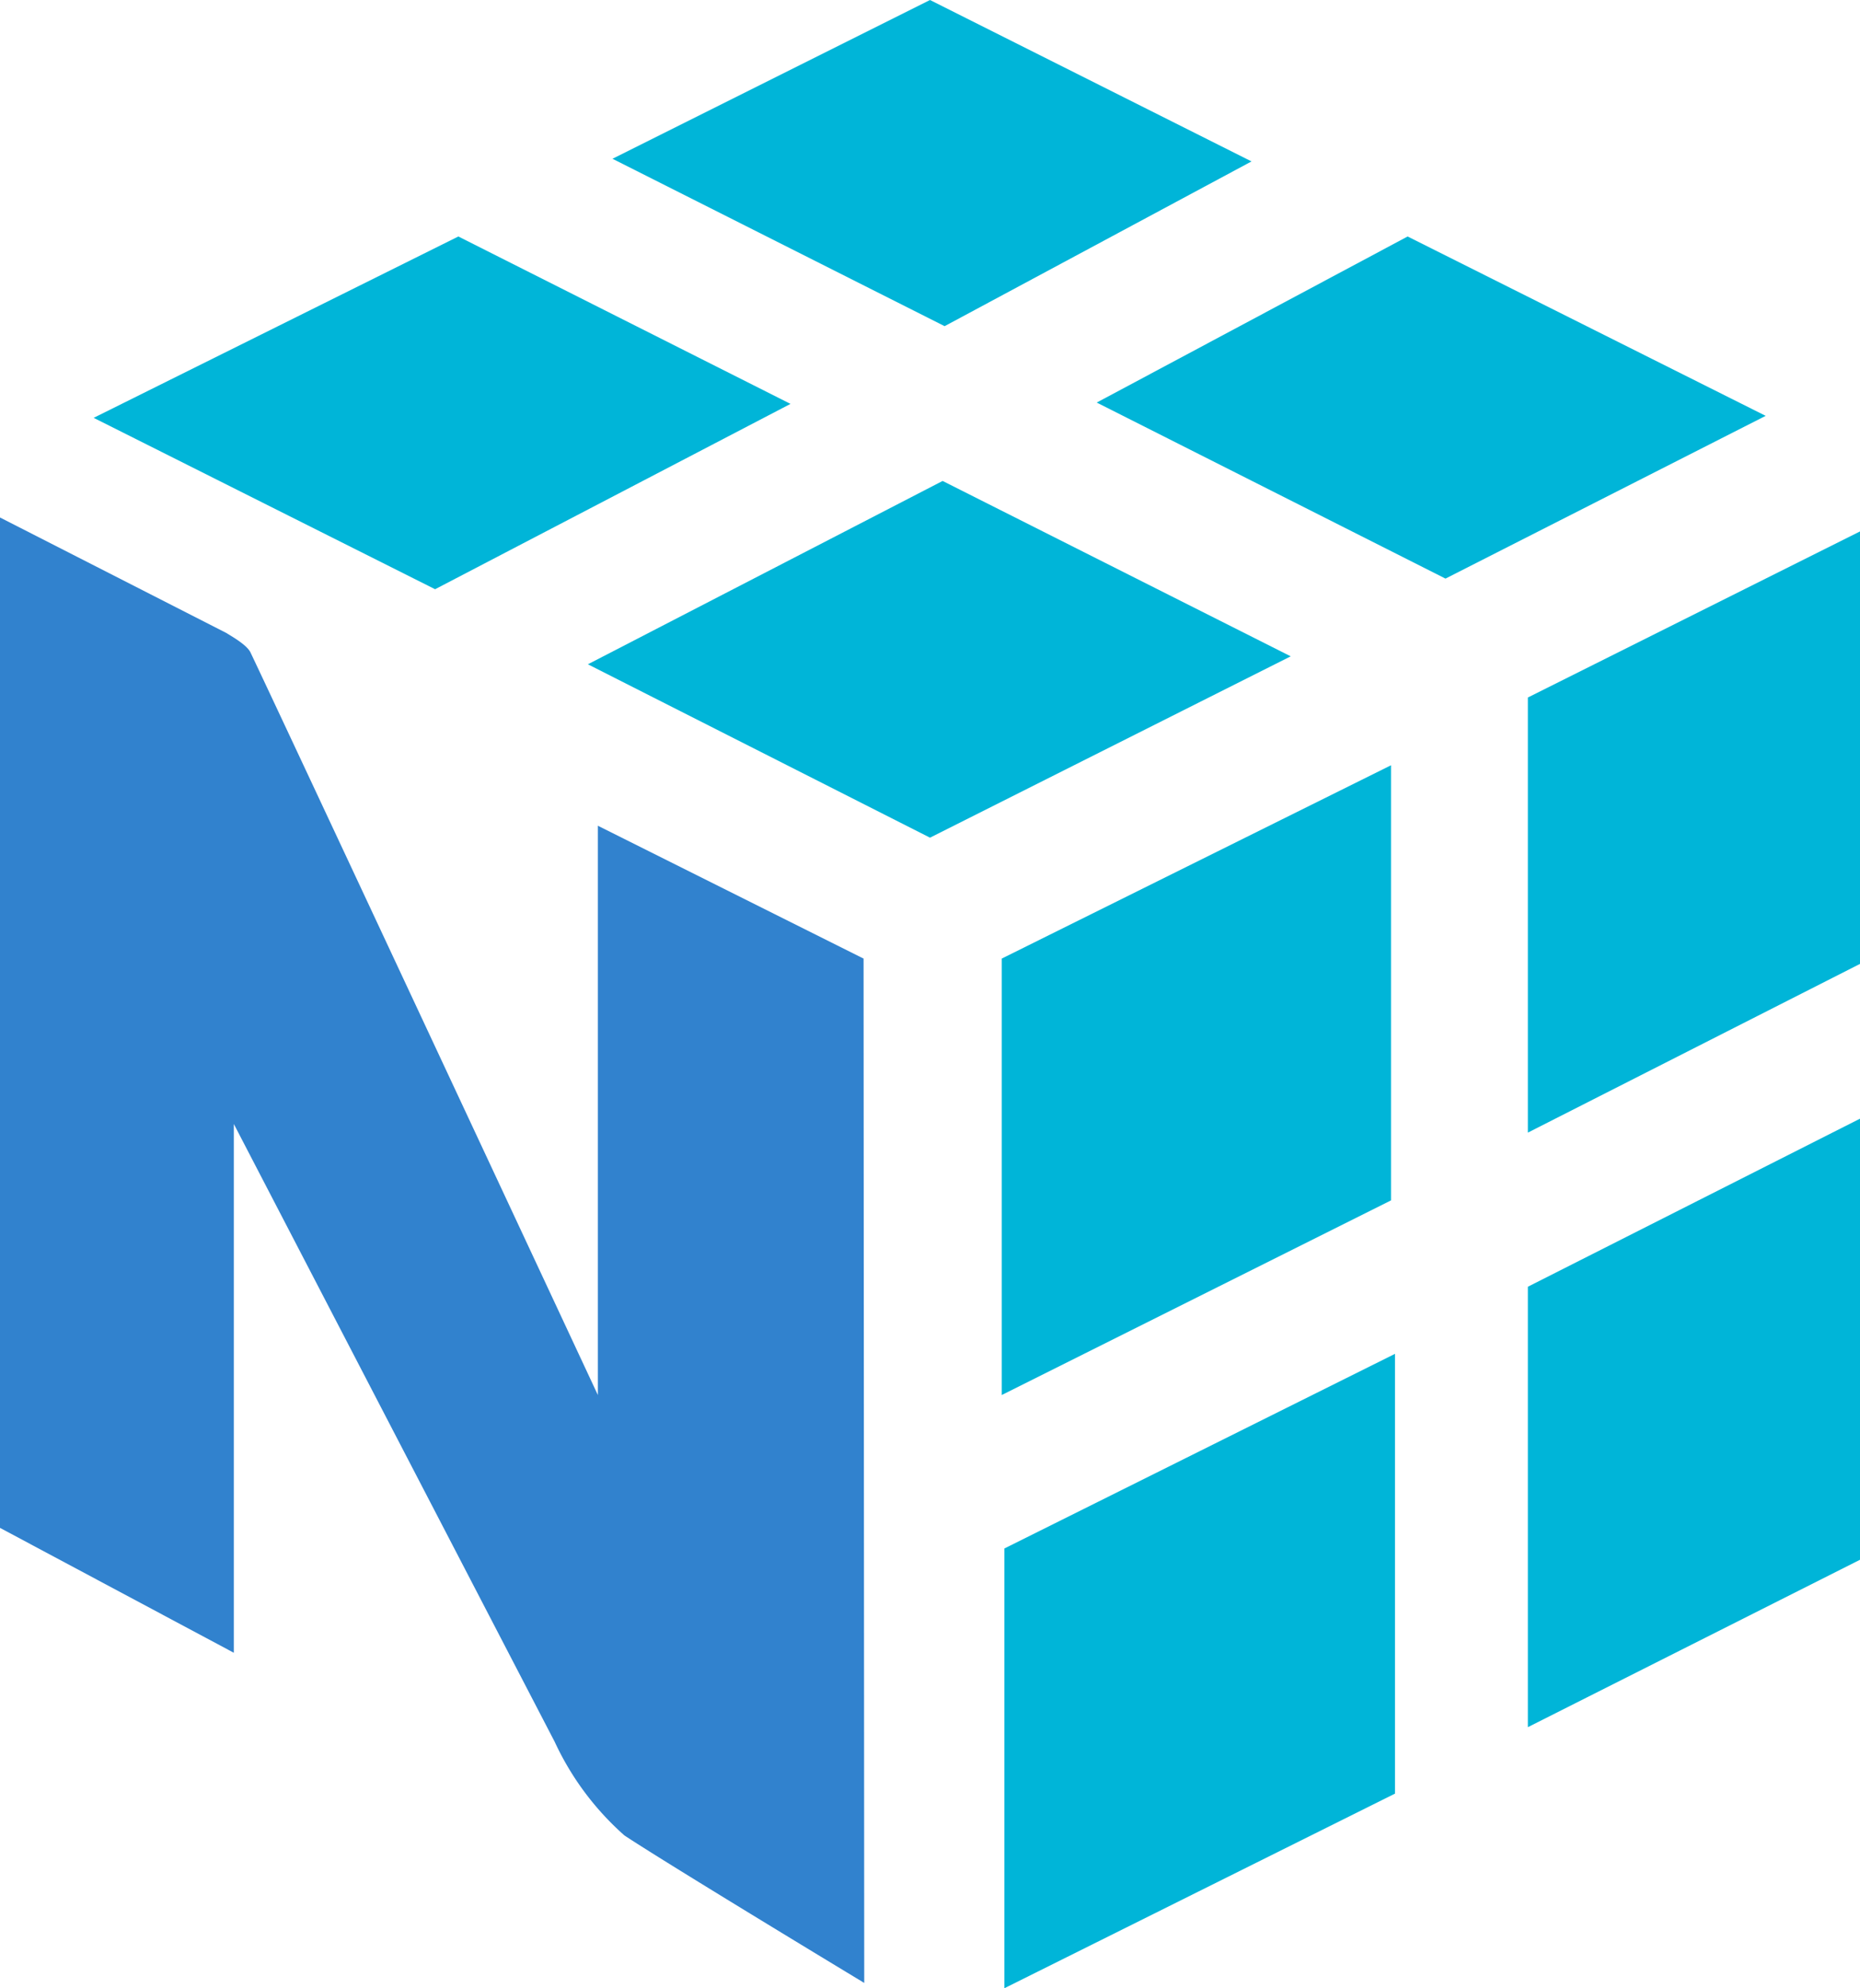 <svg xmlns="http://www.w3.org/2000/svg" viewBox="0 0 28 29.93"><g data-name="Layer 2"><g data-name="Capa 1"><path d="M21 20.38V27l-5.88 2.93v-6.62Zm7-3.54v6.64L23 26v-6.63Zm-7.06-5.32v6.55L15.08 21v-6.57ZM28 8v6.51l-5 2.54V10.5Zm-13.81-.76 5.24 2.64L14 12.61 8.85 10ZM6.9 3.56l5 2.52-5.35 2.79-5.14-2.58Zm14.29 0 5.39 2.7-4.82 2.45-5.25-2.65ZM14 0l4.84 2.43-4.62 2.48-5-2.52Z" style="fill:#00b5d8"/><path d="m13 14.43-4-2V21S4.21 10.74 3.77 9.82c-.06-.12-.3-.25-.36-.29L0 7.79V23l3.52 1.88v-7.96l4.83 9.3a4.28 4.28 0 0 0 1.05 1.41c.68.45 3.61 2.22 3.61 2.22Z" style="fill:#3182ce"/></g></g></svg>